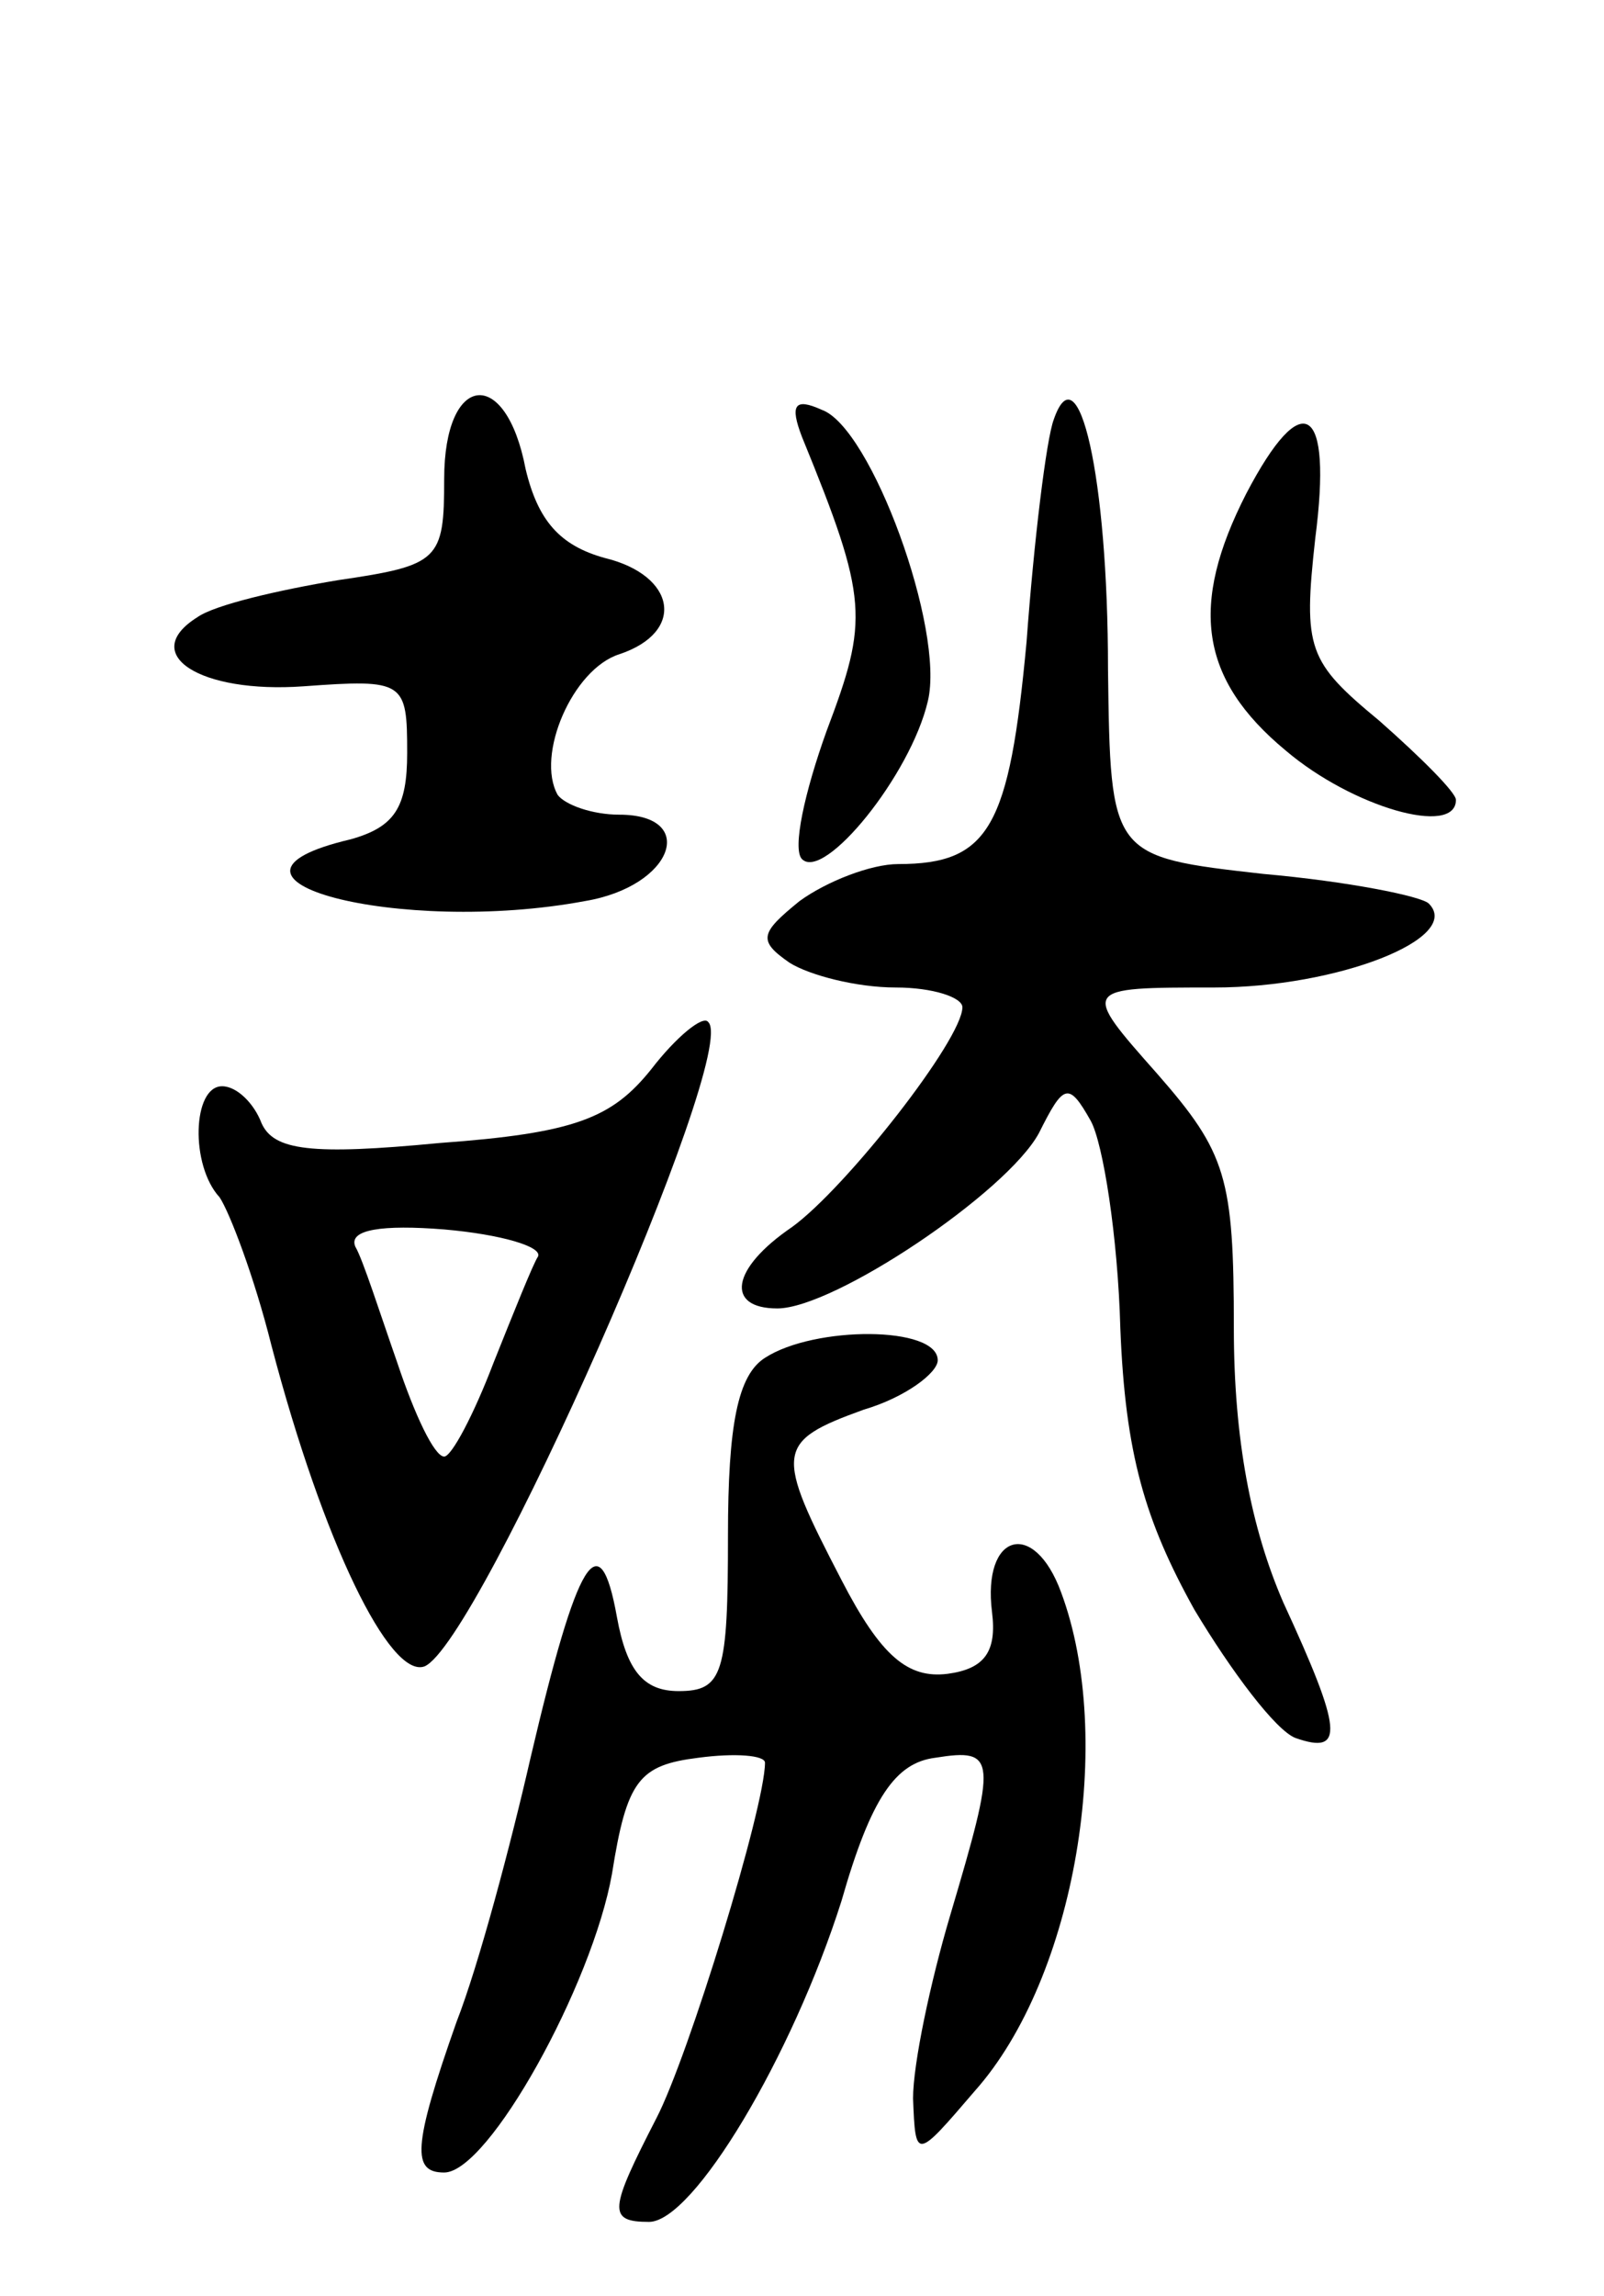 <svg version="1.0" xmlns="http://www.w3.org/2000/svg"
 width="65pt" height="93pt" viewBox="0 0 65 93"
 preserveAspectRatio="xMidYMid meet">
<g transform="translate(0,93) scale(0.1,-0.1)"
fill="#000000" stroke="none">
<path d="M180 736 c0 -33 -2 -35 -43 -41 -24 -4 -50 -10 -57 -15 -24 -15 1
-31 43 -28 41 3 42 2 42 -27 0 -22 -5 -30 -23 -35 -68 -16 20 -39 95 -25 36 6
46 35 14 35 -11 0 -22 4 -25 8 -9 16 6 51 25 57 27 9 23 32 -6 39 -18 5 -27
15 -32 36 -8 42 -33 39 -33 -4z"/>
<path d="M325 753 c27 -66 27 -74 10 -119 -9 -25 -14 -48 -10 -52 9 -9 44 34
51 64 7 29 -23 111 -43 118 -11 5 -13 2 -8 -11z"/>
<path d="M427 760 c-3 -8 -8 -49 -11 -90 -7 -75 -15 -90 -52 -90 -11 0 -29 -7
-40 -15 -16 -13 -17 -16 -4 -25 8 -5 27 -10 43 -10 15 0 27 -4 27 -8 0 -13
-47 -73 -69 -89 -25 -17 -27 -33 -6 -33 23 0 93 47 106 71 10 20 12 21 21 5 5
-9 11 -47 12 -84 2 -51 10 -78 30 -114 15 -25 33 -49 41 -52 20 -7 19 3 -5 55
-13 30 -20 66 -20 111 0 61 -3 71 -31 103 -31 35 -31 35 23 35 50 0 101 20 87
34 -3 3 -33 9 -67 12 -62 7 -62 7 -63 83 0 78 -12 130 -22 101z"/>
<path d="M505 730 c-23 -45 -19 -75 16 -104 27 -23 69 -35 69 -20 0 3 -14 17
-31 32 -29 24 -31 29 -26 74 7 54 -5 62 -28 18z"/>
<path d="M264 497 c-16 -20 -31 -26 -86 -30 -52 -5 -67 -3 -72 8 -3 8 -10 15
-16 15 -12 0 -13 -32 -1 -45 4 -6 14 -32 21 -60 21 -80 48 -135 62 -130 22 9
128 249 115 261 -2 3 -13 -6 -23 -19z m-46 -76 c-2 -3 -10 -23 -18 -43 -8 -21
-17 -38 -20 -38 -4 0 -12 17 -19 38 -7 20 -14 42 -17 47 -3 7 11 9 36 7 23 -2
40 -7 38 -11z"/>
<path d="M310 380 c-11 -7 -15 -27 -15 -72 0 -56 -2 -63 -20 -63 -14 0 -21 8
-25 30 -7 39 -16 24 -35 -57 -8 -35 -21 -84 -30 -107 -18 -51 -18 -61 -5 -61
18 0 60 76 68 121 6 38 11 44 35 47 15 2 27 1 27 -2 0 -18 -31 -119 -44 -144
-19 -37 -20 -42 -3 -42 18 0 58 67 78 130 12 42 22 56 38 58 25 4 25 0 6 -64
-8 -27 -15 -60 -15 -74 1 -25 1 -25 25 3 41 46 57 143 35 202 -11 30 -32 24
-28 -8 2 -16 -3 -23 -18 -25 -16 -2 -27 7 -43 38 -27 52 -27 56 9 69 17 5 30
15 30 20 0 14 -50 14 -70 1z"/>
</g>
</svg>
